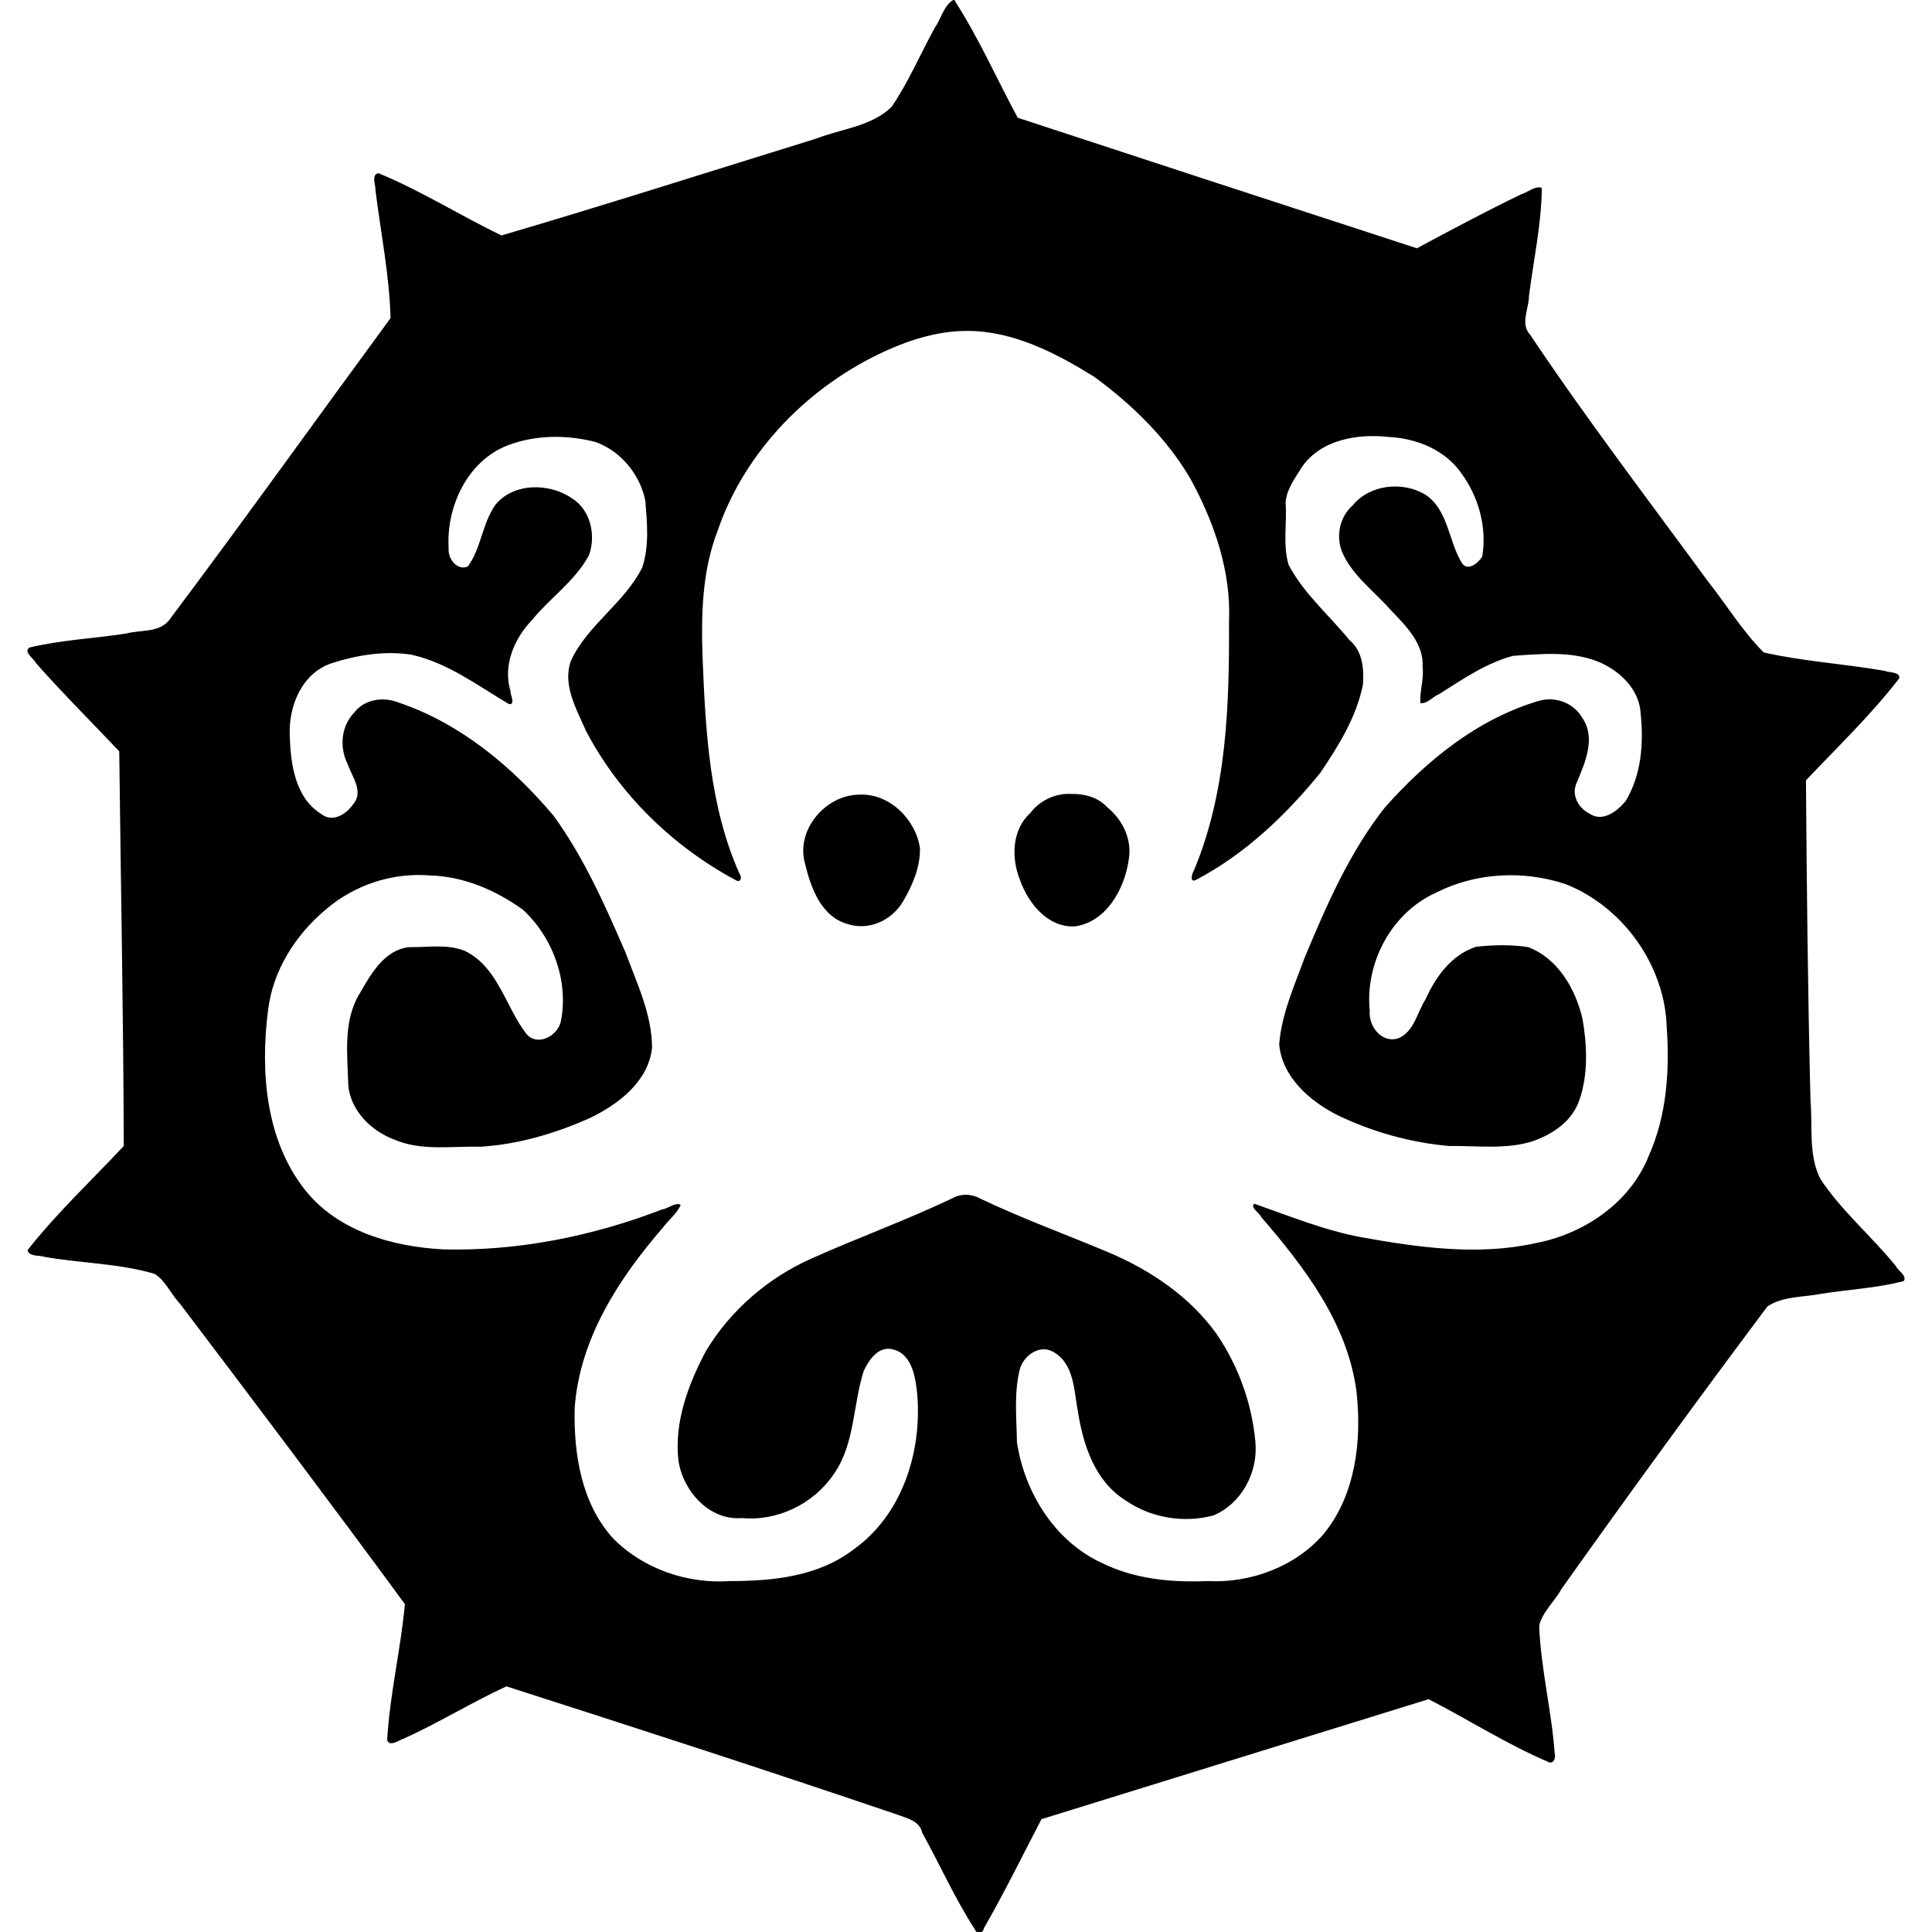 <svg xmlns="http://www.w3.org/2000/svg" xml:space="preserve" viewBox="0 0 512 512"><path d="M252.6 0c-2.5 1.5-3.2 5-4.9 7.4-3.8 6.9-6.9 14.3-11.4 20.9-5.3 5.2-13.2 5.8-19.9 8.4-27.8 8.6-55.6 17.5-83.5 25.7-11-5.3-21.4-11.9-32.6-16.5-2 .3-.7 3.2-.8 4.5 1.4 11.3 3.7 22.5 4 33.9C83.9 111 64.6 138 44.7 164.5c-2.7 3.2-7.6 2.4-11.3 3.4-8.5 1.3-17.2 1.7-25.6 3.7-1.7 1.2 1.2 2.9 1.7 4.1 7.1 8 14.7 15.6 22.1 23.4.4 34.9 1.1 69.7 1.2 104.6-8.6 9.2-17.8 17.8-25.5 27.6.3 1.8 3.3 1.3 4.6 1.8 9.7 1.7 19.7 1.7 29.1 4.5 2.9 1.8 4.3 5.4 6.7 7.9 20 26.4 40 52.9 59.6 79.6-1.1 12-4 23.9-4.7 36 .6 2 3.2 0 4.3-.3 9.3-4.2 18-9.6 27.3-13.9 34.6 11.1 69.2 22.3 103.6 34 2.6 1 5.9 1.6 6.6 4.8 4.7 8.5 8.7 17.5 14 25.7.7 1.5 2.1.9 2.4-.5 5.4-9.4 10.2-19.2 15.2-28.8l102.6-31.8c10.5 5.4 20.5 11.8 31.4 16.5 1.6 1 2.4-.8 2-2.2-.8-11.3-3.7-22.5-4.1-33.8.9-3.7 4.1-6.4 5.9-9.7 17.9-25.2 36.1-50.2 54.6-74.9 4.1-2.7 9.4-2.4 14.1-3.3 7.3-1.2 14.8-1.5 22-3.4 1-1.4-1.6-2.8-2.1-4-6.4-7.9-14.4-14.6-20-23.1-3.2-6.4-2-13.8-2.6-20.7-.7-28.3-1-56.6-1.2-84.9 8.4-8.9 17.2-17.3 24.7-27 .4-1.8-2.7-1.5-3.8-2-10.7-1.9-21.6-2.5-32.1-4.9-5.7-5.7-9.9-12.7-14.9-19-15.8-21.6-32.1-42.9-47-65.2-2.7-2.9-.3-6.9-.3-10.3 1.2-9.5 3.3-19 3.4-28.6-1.6-.7-3.8 1.2-5.5 1.7-9.3 4.5-18.5 9.4-27.6 14.3-35.3-11.5-70.5-23-105.8-34.6C264.2 21 259.5 10.3 253.2.5c0-.4-.3-.5-.6-.5m4.1 87.7c12 .1 23.2 5.9 33.2 12.1 10.1 7.4 19.4 16.4 25.7 27.3 6.3 11.6 10.7 24.5 10.1 37.7.1 22.2-.6 45.1-9.3 65.9-.6.9-1.2 3.5.7 2.4 12.9-6.8 23.7-17.1 32.8-28.3 4.8-7.1 9.6-14.8 11.3-23.4.3-4.2-.1-8.9-3.6-11.8-5.4-6.6-12.1-12.3-16.1-19.9-1.6-5.3-.4-11.1-.8-16.5.2-3.4 2.5-6.5 4.3-9.4 5.1-7.4 14.9-8.9 23.1-8 7.5.4 15 3.5 19.3 9.8 4.5 6.2 6.7 14.3 5.4 21.9-1 1.7-4 4.2-5.5 1.5-3.5-5.8-3.5-14-9.7-18-6-3.5-14.6-2.6-19.1 2.9-3.4 3-4.5 7.9-2.9 12.2 2.6 6.3 8.5 10.5 12.9 15.5 4 4.2 8.9 8.9 8.5 15.2.4 3.2-.8 6.4-.6 9.5 1.7.4 3.3-1.7 4.9-2.3 6.2-3.9 12.5-8.3 19.7-10.2 7.4-.5 15.3-1.3 22.4 1.5 5.7 2.3 11.1 7.3 11.4 13.9.8 7.8.2 16.2-4 23.1-2.2 2.7-6.1 5.7-9.6 3.3-3-1.5-4.9-5.1-3.3-8.3 2.2-5.3 5.1-11.8 1.4-17.1-2.3-4-7.3-5.8-11.7-4.4-16.1 4.8-29.6 15.8-40.6 28.2-9.4 11.9-15.5 26-21.3 39.9-2.7 7.4-6.1 14.9-6.7 22.9.8 8.7 8.2 15.1 15.6 18.8 9.2 4.4 19.2 7.2 29.4 8.1 7.4-.1 15.2 1 22.3-1.3 5.3-1.9 10.4-5.3 12.3-11 2.3-6.8 2-14.3.8-21.3-1.8-7.9-6.5-16.1-14.4-19.1-4.5-.7-9.2-.6-13.8-.1-6.5 2.1-10.7 7.9-13.4 13.9-2.2 3.4-3 8.5-7.1 10.3-4.4 1.6-8.1-3.1-7.7-7.2-1.3-12.8 5.8-26.1 17.7-31.4 10.5-5.3 23.1-5.9 34.2-2.2 15.2 6 26.3 21.5 26.8 37.9.8 11.6 0 23.5-4.8 34.2-5 12.5-17.3 20.7-30.2 23.1-15.1 3.3-30.8 1.1-45.8-1.6-9.8-1.8-19.1-5.6-28.5-8.9-1.2 1 1.4 2.4 1.8 3.5 11.6 13.4 23 28.4 25.3 46.4 1.4 12.8-.2 27.2-8.7 37.6-7.5 8.7-19.4 13.1-30.8 12.5-9.6.4-19.4-.5-28.2-4.9-12.4-5.8-20.3-18.7-22.3-31.9-.1-6.4-.8-12.9.7-19.1.9-3.8 5.3-7 9-4.8 5.6 3.2 5.4 10.5 6.5 16 1.4 8.9 4.6 18.4 12.7 23.4 6.7 4.6 15.4 6 23.2 3.9 7.5-3.2 11.8-11.4 11.1-19.4-.9-10.2-4.5-20.2-10.3-28.7-7.1-9.9-17.5-16.9-28.6-21.6-11.4-4.8-23-9-34.1-14.3-2.4-1.3-5.1-1.3-7.4 0-12.2 5.8-24.9 10.4-37.2 15.9-11.5 5.1-21.5 13.7-28 24.5-4.7 8.8-8.5 19-7.3 29.1 1.2 8 8.1 15.9 16.8 15.2 9.5.9 19.1-3.8 24.4-11.7 5.6-8 5-18.3 7.9-27.3 1.4-3 4-6.7 7.7-5.7 5.2 1.2 6.1 7.7 6.5 12.2 1.2 15.2-4.1 31.8-17 40.9-9.3 7.1-21.3 8.3-32.6 8.3-11.3.8-23.1-3.2-31.1-11.4-8.4-9.3-10.4-22.5-10.1-34.5 1.3-18.3 11.7-34.3 23.4-47.8 1.5-2 3.7-3.7 4.7-6-1.4-.8-3.3 1-4.9 1.2-18.4 7.1-38.2 11.1-58 10.6-13.5-.7-28-4.8-36.7-15.8C70.4 302.1 69 284.1 71 268c1.2-10.7 7.3-20.3 15.5-27.1 7.5-6.4 17.5-9.7 27.3-8.9 9 .2 17.6 3.9 24.8 9.1 8 7.4 12.2 19.1 10 29.7-.9 3.8-6.2 6.6-9.1 3.2-5.5-7.1-7.5-17.7-16.3-22-4.7-1.9-9.9-.9-14.8-1-6.4.7-10 6.9-12.9 12-4.7 7.4-3.4 16.4-3.2 24.6.6 6.7 6 12.1 12.2 14.4 7.2 3.1 15.2 1.7 22.7 1.9 10.1-.6 19.9-3.5 29.1-7.6 7.5-3.6 15.5-9.6 16.5-18.6 0-8.8-4-17.1-7-25.2-5.4-12.5-11-25.1-19-36.2-11-13.1-24.8-24.6-41.1-30.1-4-1.6-9-1-11.8 2.6-3.5 3.6-4 9.2-1.8 13.6 1.1 3.3 4.4 7.4 1.5 10.7-1.8 2.7-5.5 5-8.5 2.6-6.9-4.3-8.1-13.3-8.3-20.7-.4-7.8 3.2-16.6 11-19.2 6.7-2.2 14.1-3.4 21.2-2.3 9.6 2.1 17.6 8.2 25.9 13.1 1.8.2.3-2.5.4-3.4-2.1-6.9 1-14 5.7-18.9 4.8-5.9 11.5-10.4 15.1-17.2 1.9-5.3.4-12-4.6-15.1-6-4.1-15.6-4.1-20.3 1.9-3.4 4.9-3.7 11.4-7.2 16.2-2.8 1.3-5.4-2.1-5.1-4.8-.7-11 5-23.2 15.7-27.3 7.4-2.8 15.6-2.8 23.1-.9 6.7 2.3 11.9 8.6 13.3 15.5.5 5.9 1.1 12.1-.8 17.8-4.7 9.4-14.5 15.2-18.9 24.7-2.3 6.4 1.5 12.9 4 18.6 8.8 16.8 23 30.6 39.6 39.5 1.3.9 1.9-.6 1.1-1.6-8-17.9-9-37.7-9.8-57-.4-11.5-.2-23.2 4-34 7.3-21.3 24.4-38.5 44.7-47.7 6.9-3.1 14.3-5.3 21.8-5.2m-29.1 122.9c-8.8.1-16.7 9.3-14.3 18.1 1.5 6.4 4.3 14.3 11.4 16.2 5.6 1.8 11.7-1 14.6-6 2.5-4.2 4.6-9.1 4.5-14.1-1.1-7.7-8.2-14.7-16.2-14.2m56.1-.2c-4.1-.2-8.2 1.8-10.7 5.1-4.9 4.5-5 11.9-2.7 17.7 2.2 6.2 7.4 12.7 14.6 12.3 8.3-1.2 13.1-9.9 14.2-17.5 1-5.4-1.5-10.7-5.7-14.1-2.5-2.7-6.2-3.6-9.7-3.5"/></svg>